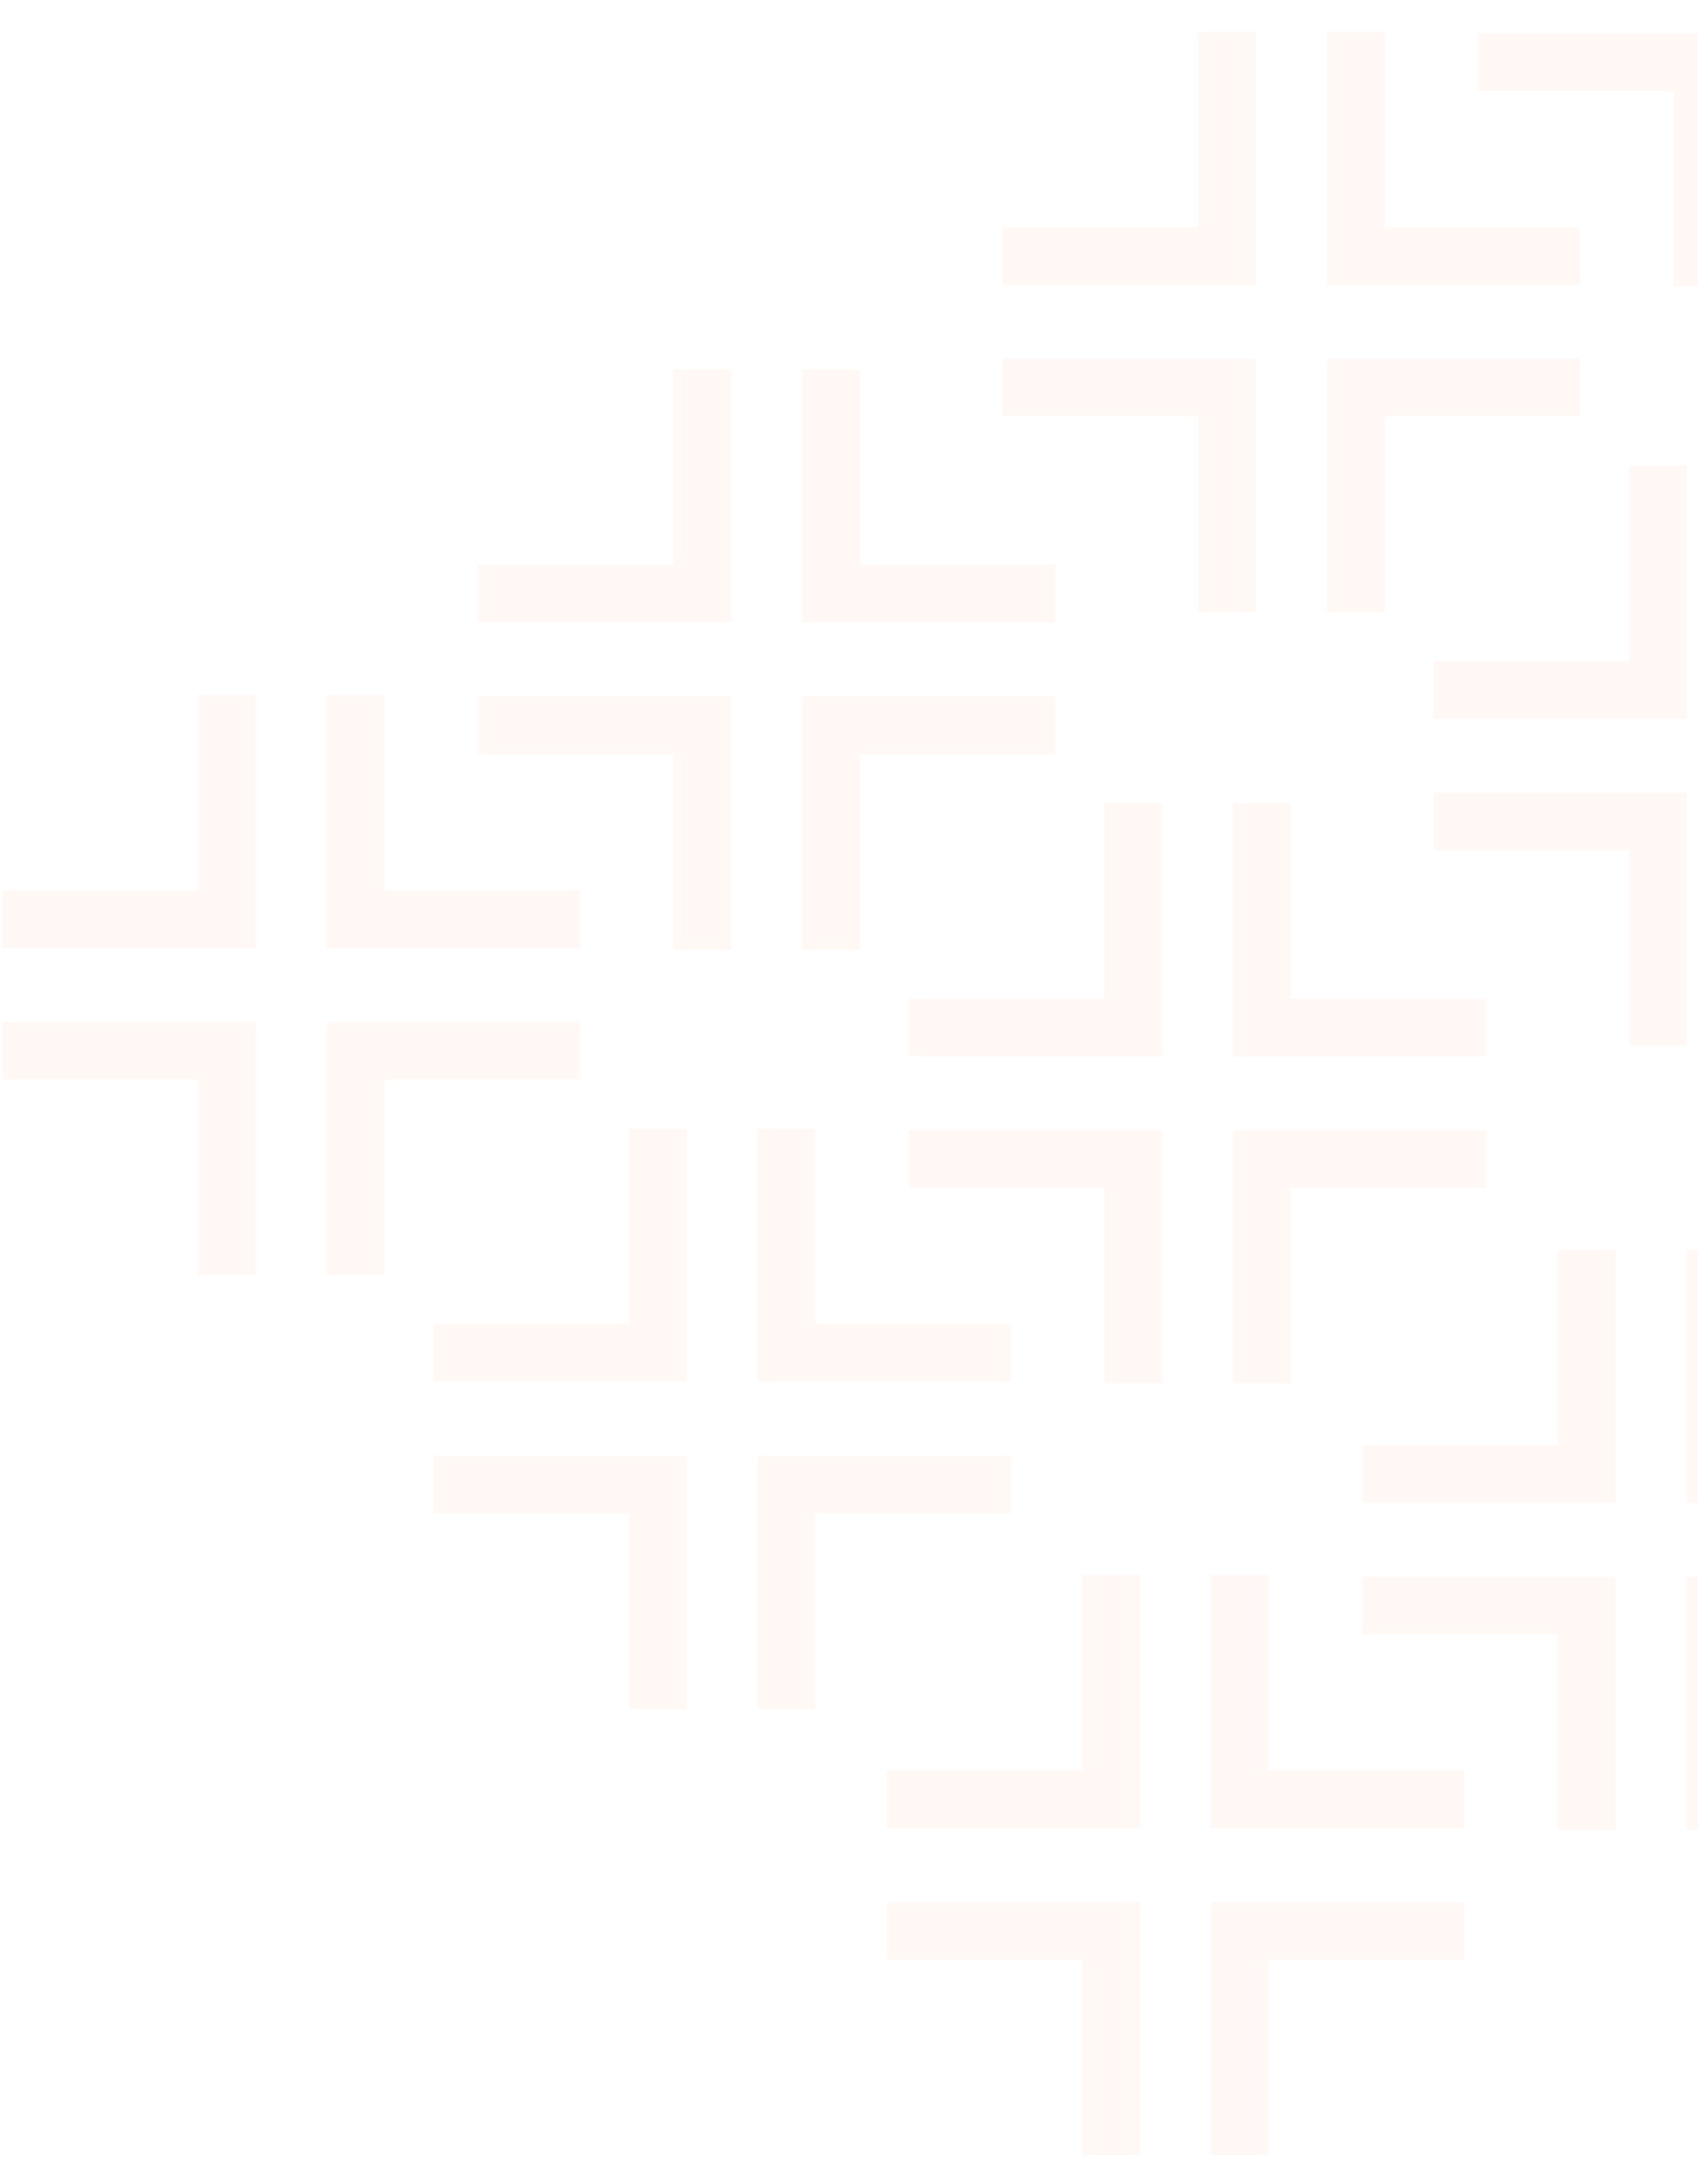 <svg width="4021" height="5170" viewBox="0 0 4021 5170" fill="none" xmlns="http://www.w3.org/2000/svg">
<path d="M3741.64 674.506L3741.64 537.956L3279.03 537.956L3279.02 75.359L3142.48 75.35L3142.48 674.506L3741.64 674.506Z" fill="#FA620E" fill-opacity="0.04"/>
<path d="M1373.14 2243.91L1373.14 2107.36L910.537 2107.36L910.527 1644.77L773.987 1644.76L773.987 2243.91L1373.14 2243.91Z" fill="#FA620E" fill-opacity="0.04"/>
<path d="M4867.69 -95.81L4867.69 -232.36L4405.08 -232.36L4405.07 -694.957L4268.53 -694.966L4268.53 -95.81L4867.69 -95.81Z" fill="#FA620E" fill-opacity="0.04"/>
<path d="M2499.19 1473.6L2499.19 1337.05L2036.58 1337.05L2036.57 874.448L1900.03 874.439L1900.03 1473.6L2499.19 1473.6Z" fill="#FA620E" fill-opacity="0.04"/>
<path d="M4761.75 1701.16L4761.75 1564.61L4299.14 1564.61L4299.13 1102.01L4162.59 1102L4162.59 1701.16L4761.75 1701.16Z" fill="#FA620E" fill-opacity="0.04"/>
<path d="M2393.26 3270.56L2393.26 3134.01L1930.65 3134.01L1930.64 2671.42L1794.1 2671.41L1794.1 3270.56L2393.26 3270.56Z" fill="#FA620E" fill-opacity="0.04"/>
<path d="M3519.3 2500.25L3519.3 2363.7L3056.7 2363.7L3056.69 1901.1L2920.15 1901.09L2920.15 2500.25L3519.3 2500.25Z" fill="#FA620E" fill-opacity="0.04"/>
<path d="M3466.99 4327.3L3466.99 4190.75L3004.38 4190.75L3004.37 3728.15L2867.83 3728.14L2867.83 4327.3L3466.99 4327.3Z" fill="#FA620E" fill-opacity="0.04"/>
<path d="M4593.04 3556.98L4593.04 3420.43L4130.43 3420.43L4130.42 2957.83L3993.88 2957.83L3993.88 3556.98L4593.04 3556.98Z" fill="#FA620E" fill-opacity="0.04"/>
<path d="M2374.96 674.506L2374.96 537.956L2837.57 537.956L2837.58 75.359L2974.12 75.35L2974.12 674.506L2374.96 674.506Z" fill="#FA620E" fill-opacity="0.04"/>
<path d="M6.471 2243.91L6.47 2107.36L469.077 2107.36L469.087 1644.77L605.626 1644.76L605.626 2243.91L6.471 2243.91Z" fill="#FA620E" fill-opacity="0.04"/>
<path d="M3501.01 -95.81L3501.01 -232.36L3963.62 -232.36L3963.63 -694.957L4100.17 -694.966L4100.17 -95.81L3501.01 -95.81Z" fill="#FA620E" fill-opacity="0.04"/>
<path d="M1132.52 1473.6L1132.52 1337.05L1595.12 1337.05L1595.13 874.448L1731.67 874.439L1731.67 1473.6L1132.52 1473.6Z" fill="#FA620E" fill-opacity="0.04"/>
<path d="M3395.08 1701.16L3395.08 1564.61L3857.69 1564.61L3857.7 1102.01L3994.24 1102L3994.24 1701.16L3395.08 1701.16Z" fill="#FA620E" fill-opacity="0.04"/>
<path d="M1026.58 3270.56L1026.58 3134.01L1489.19 3134.01L1489.2 2671.42L1625.74 2671.41L1625.74 3270.56L1026.58 3270.56Z" fill="#FA620E" fill-opacity="0.04"/>
<path d="M2152.63 2500.25L2152.63 2363.7L2615.24 2363.7L2615.25 1901.1L2751.79 1901.09L2751.79 2500.25L2152.63 2500.25Z" fill="#FA620E" fill-opacity="0.04"/>
<path d="M2100.32 4327.3L2100.32 4190.75L2562.92 4190.75L2562.93 3728.15L2699.47 3728.14L2699.47 4327.3L2100.32 4327.3Z" fill="#FA620E" fill-opacity="0.04"/>
<path d="M3226.37 3556.98L3226.36 3420.43L3688.97 3420.43L3688.98 2957.83L3825.52 2957.83L3825.52 3556.98L3226.37 3556.98Z" fill="#FA620E" fill-opacity="0.04"/>
<path d="M3741.64 849.406L3741.64 985.956L3279.03 985.956L3279.02 1448.55L3142.48 1448.56L3142.48 849.406L3741.64 849.406Z" fill="#FA620E" fill-opacity="0.04"/>
<path d="M1373.14 2418.81L1373.14 2555.36L910.537 2555.36L910.527 3017.96L773.987 3017.97L773.987 2418.81L1373.14 2418.81Z" fill="#FA620E" fill-opacity="0.04"/>
<path d="M4867.69 79.09L4867.69 215.64L4405.08 215.639L4405.07 678.237L4268.53 678.245L4268.53 79.09L4867.69 79.09Z" fill="#FA620E" fill-opacity="0.04"/>
<path d="M2499.19 1648.5L2499.19 1785.05L2036.58 1785.05L2036.57 2247.64L1900.03 2247.65L1900.03 1648.5L2499.19 1648.5Z" fill="#FA620E" fill-opacity="0.04"/>
<path d="M4761.75 1876.06L4761.75 2012.61L4299.14 2012.61L4299.13 2475.21L4162.59 2475.21L4162.59 1876.06L4761.75 1876.06Z" fill="#FA620E" fill-opacity="0.04"/>
<path d="M2393.26 3445.46L2393.26 3582.01L1930.65 3582.01L1930.64 4044.61L1794.1 4044.62L1794.1 3445.46L2393.26 3445.46Z" fill="#FA620E" fill-opacity="0.04"/>
<path d="M3519.3 2675.15L3519.3 2811.7L3056.7 2811.7L3056.69 3274.29L2920.15 3274.3L2920.15 2675.15L3519.3 2675.15Z" fill="#FA620E" fill-opacity="0.04"/>
<path d="M3466.99 4502.2L3466.99 4638.75L3004.38 4638.75L3004.37 5101.34L2867.83 5101.35L2867.83 4502.2L3466.99 4502.2Z" fill="#FA620E" fill-opacity="0.04"/>
<path d="M4593.04 3731.88L4593.04 3868.43L4130.43 3868.43L4130.42 4331.03L3993.88 4331.04L3993.88 3731.88L4593.04 3731.88Z" fill="#FA620E" fill-opacity="0.04"/>
<path d="M2374.96 849.406L2374.96 985.956L2837.57 985.956L2837.58 1448.55L2974.12 1448.56L2974.12 849.406L2374.96 849.406Z" fill="#FA620E" fill-opacity="0.04"/>
<path d="M6.471 2418.81L6.47 2555.36L469.077 2555.36L469.087 3017.96L605.626 3017.97L605.626 2418.81L6.471 2418.81Z" fill="#FA620E" fill-opacity="0.04"/>
<path d="M3501.01 79.09L3501.01 215.64L3963.62 215.639L3963.63 678.237L4100.17 678.245L4100.17 79.09L3501.01 79.09Z" fill="#FA620E" fill-opacity="0.04"/>
<path d="M1132.52 1648.5L1132.52 1785.05L1595.12 1785.05L1595.13 2247.64L1731.67 2247.65L1731.67 1648.5L1132.52 1648.5Z" fill="#FA620E" fill-opacity="0.04"/>
<path d="M3395.08 1876.06L3395.08 2012.61L3857.69 2012.61L3857.7 2475.21L3994.24 2475.21L3994.24 1876.06L3395.08 1876.06Z" fill="#FA620E" fill-opacity="0.04"/>
<path d="M1026.58 3445.46L1026.58 3582.01L1489.19 3582.01L1489.2 4044.61L1625.74 4044.62L1625.74 3445.46L1026.58 3445.46Z" fill="#FA620E" fill-opacity="0.04"/>
<path d="M2152.63 2675.15L2152.63 2811.7L2615.24 2811.7L2615.25 3274.29L2751.79 3274.3L2751.79 2675.15L2152.63 2675.15Z" fill="#FA620E" fill-opacity="0.04"/>
<path d="M2100.32 4502.2L2100.32 4638.75L2562.92 4638.75L2562.93 5101.34L2699.47 5101.35L2699.47 4502.2L2100.32 4502.2Z" fill="#FA620E" fill-opacity="0.04"/>
<path d="M3226.37 3731.88L3226.36 3868.43L3688.97 3868.43L3688.98 4331.03L3825.52 4331.04L3825.52 3731.88L3226.37 3731.88Z" fill="#FA620E" fill-opacity="0.04"/>
</svg>
